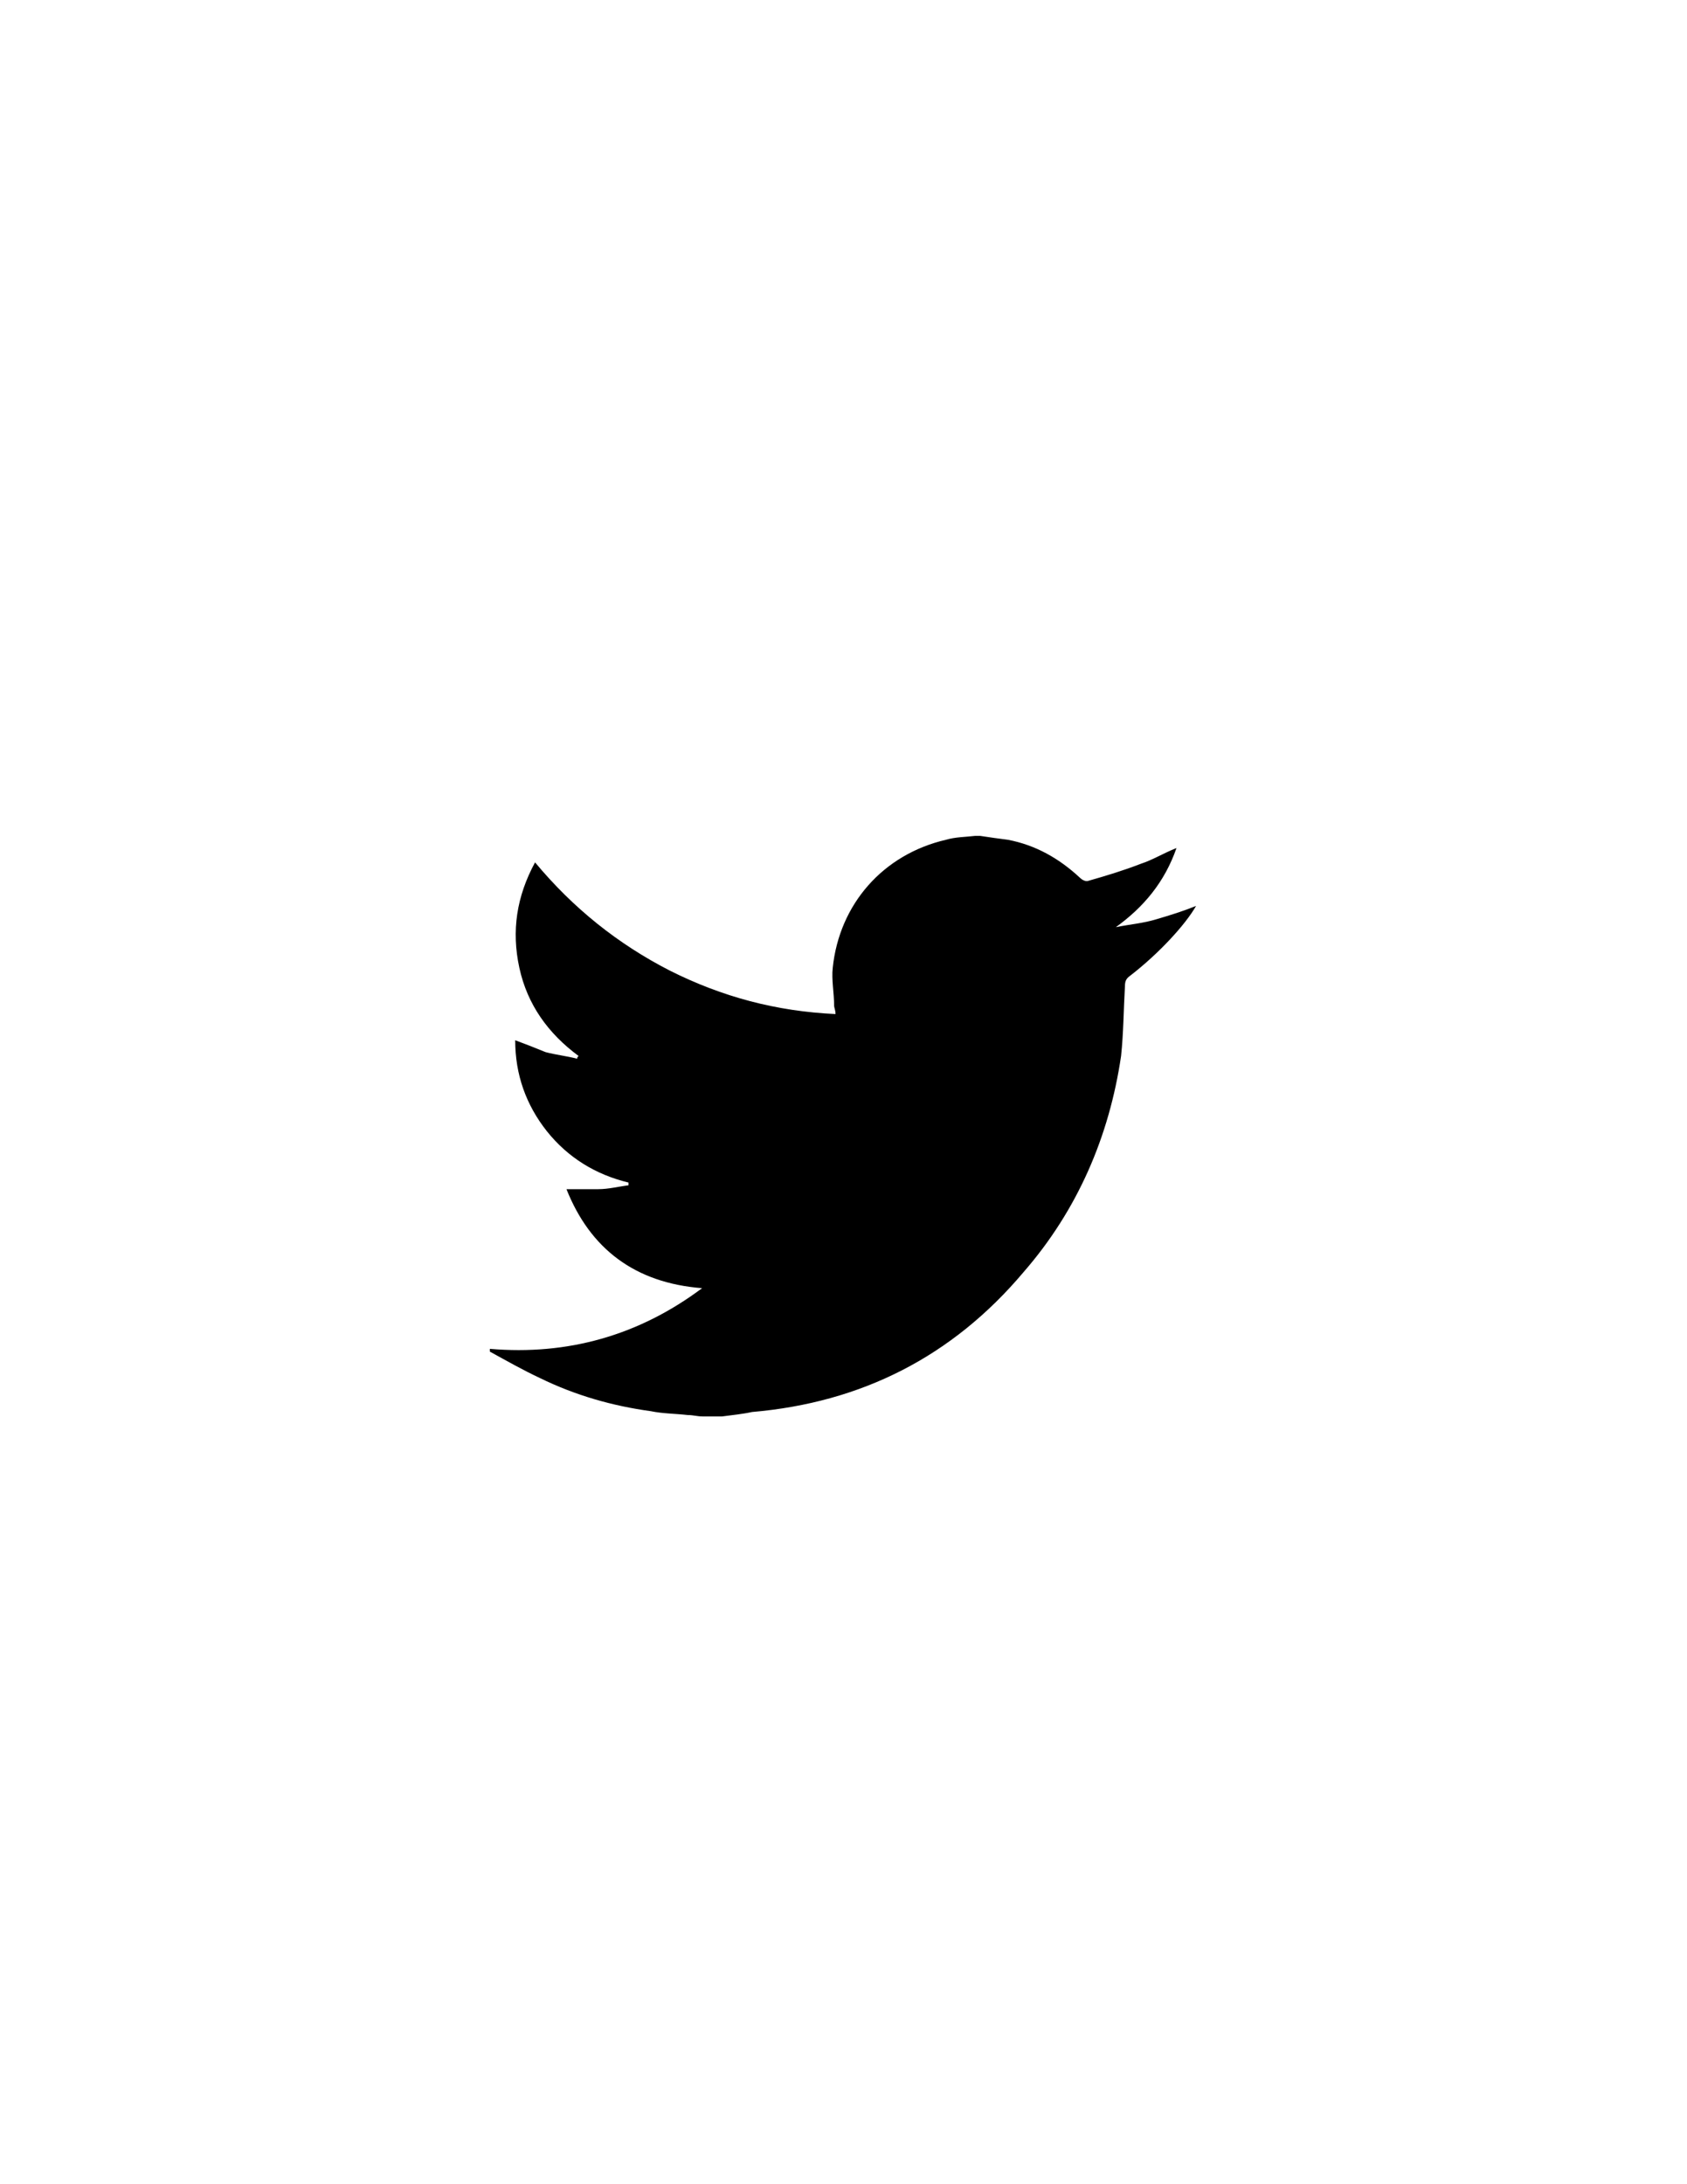 <?xml version="1.0" encoding="utf-8"?>
<!-- Generator: Adobe Illustrator 18.1.1, SVG Export Plug-In . SVG Version: 6.00 Build 0)  -->
<svg version="1.1" id="Calque_1" xmlns="http://www.w3.org/2000/svg" xmlns:xlink="http://www.w3.org/1999/xlink" x="0px" y="0px"
	 viewBox="0 0 612 792" enable-background="new 0 0 612 792" xml:space="preserve">
<path d="M262,513.6c-2.4,0-4.8,0-7.2,0c-1.9,0-3.3-0.5-5.3-0.5c-4.3-0.5-9.1-0.5-13.4-1.4c-13.9-1.9-27.3-5.7-40.2-12
	c-6.2-2.9-12-6.2-18.2-9.6c0-0.5,0-0.5,0-1c28.2,2.4,54-4.8,77-22c-24.4-1.9-40.6-14.3-49.2-35.9c3.8,0,7.6,0,11.5,0
	c3.8,0,7.6-1,11-1.4c0-0.5,0-0.5,0-1c-12-2.9-22-9.1-29.6-18.6c-7.6-9.6-11.5-20.6-11.5-33c3.8,1.4,7.6,2.9,11,4.3
	c3.8,1,7.6,1.4,11.5,2.4c0-0.5,0-0.5,0.5-1c-11-8.1-18.6-18.6-21.5-32c-2.9-13.4-1-25.8,5.7-38.2c13.9,16.7,30.1,29.6,48.8,39.2
	c19.1,9.6,38.7,14.8,60.2,15.8c0-1.4-0.5-2.4-0.5-2.9c0-4.8-1-9.6-0.5-13.9c2.4-23,18.2-41.1,41.1-46.4c3.3-1,7.2-1,10.5-1.4
	c0.5,0,1.4,0,1.9,0c3.3,0.5,6.7,1,10,1.4c10,1.9,18.6,6.7,26.3,13.9c0.5,0.5,1.9,1.4,2.9,1c6.7-1.9,12.9-3.8,19.1-6.2
	c4.3-1.4,8.1-3.8,12.9-5.7c-4.3,12.4-12,21.5-22,28.7c4.8-1,10-1.4,14.8-2.9c4.8-1.4,9.6-2.9,14.3-4.8c-3.8,6.7-13.4,17.2-23.9,25.3
	c-1.4,1-1.9,1.9-1.9,3.8c-0.5,8.6-0.5,16.7-1.4,25.3c-4.3,29.2-15.8,55.9-35.4,78.4c-25.8,30.6-58.8,47.3-98.5,50.7
	C269.7,512.7,265.8,513.1,262,513.6z"/>
</svg>

